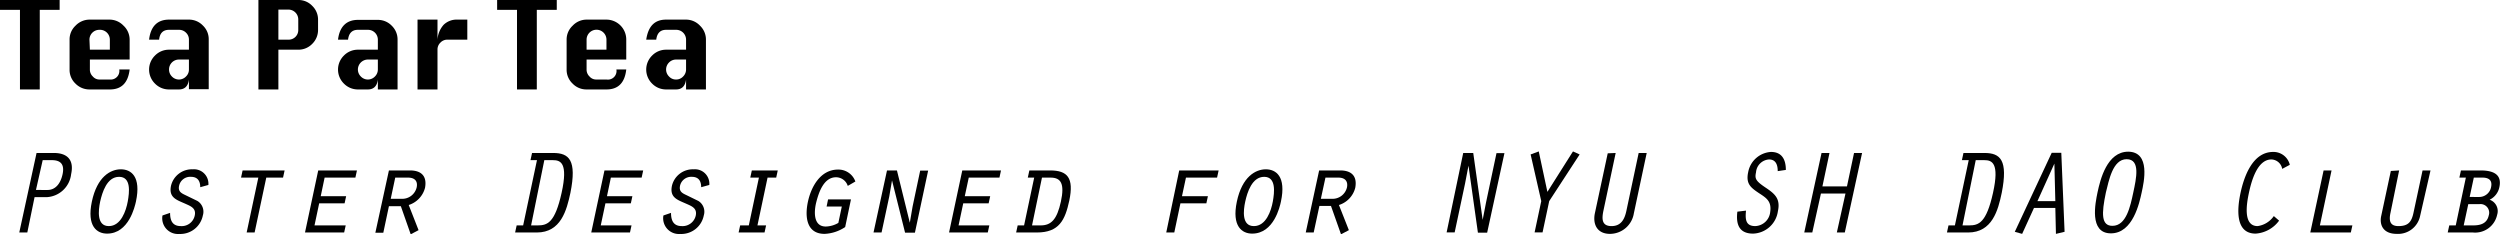 <svg xmlns="http://www.w3.org/2000/svg" viewBox="0 0 289.26 27.09"><title>tea</title><g id="图层_2" data-name="图层 2"><g id="图层_1-2" data-name="图层 1"><path d="M2.31,12.08V2.87H0V1.73H6.9V2.87H4.6v9.21Z" transform="translate(0 -1.73)"/><path d="M15,8.62h-4.6V9.77a1.09,1.09,0,0,0,.34.81,1,1,0,0,0,.81.35h1.16A1,1,0,0,0,13.8,9.77H15c-.18,1.54-.94,2.31-2.29,2.31H10.35a2.25,2.25,0,0,1-1.62-.68,2.18,2.18,0,0,1-.68-1.63V6.32a2.17,2.17,0,0,1,.68-1.61A2.25,2.25,0,0,1,10.35,4h2.31a2.21,2.21,0,0,1,1.61.68A2.21,2.21,0,0,1,15,6.32Zm-4.6-1.14h2.31V6.32A1.14,1.14,0,0,0,11.5,5.18a1.14,1.14,0,0,0-1.15,1.14Z" transform="translate(0 -1.73)"/><path d="M21.86,7.48V6.32a1.1,1.1,0,0,0-.34-.81,1.12,1.12,0,0,0-.82-.33H19.56c-.69,0-1.07.38-1.15,1.14H17.25C17.43,4.79,18.2,4,19.56,4h2.3a2.21,2.21,0,0,1,1.61.68,2.17,2.17,0,0,1,.68,1.61v5.76H21.86V10.93c-.09.76-.48,1.15-1.16,1.15H19.56a2.25,2.25,0,0,1-1.63-.68,2.27,2.27,0,0,1,0-3.24,2.25,2.25,0,0,1,1.63-.68Zm0,1.14H20.7a1.14,1.14,0,0,0-1.14,1.15,1.12,1.12,0,0,0,.33.81,1.12,1.12,0,0,0,1.63,0,1.09,1.09,0,0,0,.34-.81Z" transform="translate(0 -1.73)"/><path d="M29.9,12.08V1.73h4.61a2.18,2.18,0,0,1,1.62.68A2.2,2.2,0,0,1,36.8,4V5.18a2.24,2.24,0,0,1-.67,1.62,2.21,2.21,0,0,1-1.62.68h-2.3v4.6Zm2.31-5.76h1.14A1.12,1.12,0,0,0,34.18,6a1.09,1.09,0,0,0,.33-.8V4a1.14,1.14,0,0,0-1.16-1.16H32.21Z" transform="translate(0 -1.73)"/><path d="M43.72,7.48V6.32a1.14,1.14,0,0,0-1.16-1.14H41.41q-1,0-1.14,1.14H39.11c.18-1.53,1-2.29,2.3-2.29h2.31a2.21,2.21,0,0,1,1.61.68A2.21,2.21,0,0,1,46,6.32v5.76H43.72V10.93c-.09.76-.48,1.15-1.16,1.15H41.41a2.25,2.25,0,0,1-1.62-.68,2.27,2.27,0,0,1,0-3.24,2.25,2.25,0,0,1,1.62-.68Zm0,1.14H42.56a1.16,1.16,0,0,0-1.15,1.15,1.13,1.13,0,0,0,.34.81,1.12,1.12,0,0,0,1.63,0,1.13,1.13,0,0,0,.34-.81Z" transform="translate(0 -1.73)"/><path d="M50.62,12.08H48.31V4h2.31V6.32a2.85,2.85,0,0,1,.71-1.72A2.15,2.15,0,0,1,52.92,4h1.15V6.32H51.76a1.07,1.07,0,0,0-.8.34,1.09,1.09,0,0,0-.34.82Z" transform="translate(0 -1.73)"/><path d="M59.82,12.08V2.87h-2.3V1.73h6.9V2.87H62.11v9.21Z" transform="translate(0 -1.73)"/><path d="M72.46,8.62H67.87V9.77a1.09,1.09,0,0,0,.34.81,1,1,0,0,0,.8.35h1.16a1,1,0,0,0,1.15-1.16h1.14c-.17,1.54-.93,2.31-2.29,2.31h-2.3a2.21,2.21,0,0,1-1.62-.68,2.19,2.19,0,0,1-.69-1.63V6.32a2.18,2.18,0,0,1,.69-1.61A2.21,2.21,0,0,1,67.87,4h2.3a2.3,2.3,0,0,1,2.29,2.29ZM67.87,7.48h2.3V6.32a1.15,1.15,0,0,0-2.3,0Z" transform="translate(0 -1.73)"/><path d="M79.38,7.48V6.32a1.14,1.14,0,0,0-1.16-1.14H77.07q-1,0-1.14,1.14H74.77C75,4.79,75.72,4,77.07,4h2.31A2.21,2.21,0,0,1,81,4.71a2.21,2.21,0,0,1,.68,1.61v5.76H79.38V10.93c-.1.76-.48,1.15-1.16,1.15H77.07a2.25,2.25,0,0,1-1.62-.68,2.27,2.27,0,0,1,0-3.24,2.25,2.25,0,0,1,1.62-.68Zm0,1.14H78.22a1.13,1.13,0,0,0-.81.34,1.14,1.14,0,0,0-.34.81,1.13,1.13,0,0,0,.34.81,1.06,1.06,0,0,0,.81.35,1.08,1.08,0,0,0,.82-.35,1.13,1.13,0,0,0,.34-.81Z" transform="translate(0 -1.73)"/><path d="M3.16,28.63H2.23l2-9.2h2c1.63,0,2.35.87,2,2.45a3,3,0,0,1-2.8,2.66H4Zm1-4.92H5.5c.86,0,1.49-.66,1.74-1.82S7,20.26,6,20.26H4.94Z" transform="translate(0 -1.73)"/><path d="M15.73,25.05c-.13.58-.83,3.71-3.34,3.71-1.16,0-2.37-.83-1.76-3.71s2.16-3.73,3.35-3.73S16.35,22.15,15.73,25.05Zm-4.14,0c-.22,1.05-.41,2.84,1,2.84s2-1.79,2.19-2.84.42-2.86-1-2.86S11.83,24,11.59,25.05Z" transform="translate(0 -1.73)"/><path d="M19.68,26.36c0,.88.27,1.53,1.24,1.53a1.54,1.54,0,0,0,1.61-1.21c.2-.89-.51-1.11-1.14-1.4-1-.44-1.89-.71-1.6-2.07a2.48,2.48,0,0,1,2.51-1.89,1.67,1.67,0,0,1,1.81,1.81l-.94.26c0-.7-.29-1.2-1.08-1.2a1.31,1.31,0,0,0-1.36,1c-.16.67.22.88.71,1.11l1.4.68a1.46,1.46,0,0,1,.63,1.68,2.66,2.66,0,0,1-2.73,2.14,1.82,1.82,0,0,1-1.94-2.14Z" transform="translate(0 -1.73)"/><path d="M29.89,22.28h-2l.18-.83h4.86l-.18.83H30.81l-1.35,6.35h-.92Z" transform="translate(0 -1.73)"/><path d="M36.82,21.45H41.3l-.18.83H37.56l-.45,2.15h2.94l-.18.83H36.93l-.54,2.55H40l-.18.82H35.29Z" transform="translate(0 -1.73)"/><path d="M45,21.45h2.44c1.2,0,2,.56,1.74,2a2.83,2.83,0,0,1-1.89,2l1.14,2.91-.91.48-1.14-3.25H45l-.65,3.07h-.92Zm1.43,3.28a1.71,1.71,0,0,0,1.78-1.32c.14-.65-.15-1.13-1-1.13H45.73l-.52,2.45Z" transform="translate(0 -1.73)"/><path d="M61.38,20.26l.18-.83H64c1.85,0,2.76.82,2,4.61-.43,2-1.09,4.59-3.89,4.59H59.6l.18-.82h.75l1.6-7.55Zm.07,7.55h.76c1.12,0,2-.29,2.77-3.77s-.13-3.78-1-3.78h-1Z" transform="translate(0 -1.73)"/><path d="M69.94,21.45h4.48l-.18.83H70.68l-.45,2.15h2.94l-.18.83H70.05l-.54,2.55h3.56l-.18.82H68.41Z" transform="translate(0 -1.73)"/><path d="M77.64,26.36c0,.88.28,1.53,1.24,1.53a1.56,1.56,0,0,0,1.62-1.21c.19-.89-.51-1.11-1.15-1.4-1-.44-1.89-.71-1.6-2.07a2.48,2.48,0,0,1,2.51-1.89,1.67,1.67,0,0,1,1.81,1.81l-.94.26c0-.7-.29-1.2-1.08-1.2a1.32,1.32,0,0,0-1.36,1c-.15.67.22.88.72,1.11l1.39.68a1.46,1.46,0,0,1,.63,1.68,2.65,2.65,0,0,1-2.73,2.14,1.82,1.82,0,0,1-1.94-2.14Z" transform="translate(0 -1.73)"/><path d="M85.64,27.81h1l1.17-5.53h-1l.18-.83h3l-.18.83h-1l-1.17,5.53h1l-.18.82h-3Z" transform="translate(0 -1.73)"/><path d="M97.79,28a4.62,4.62,0,0,1-2.38.79c-2.11,0-2.3-2-1.93-3.72s1.44-3.72,3.49-3.72a2.08,2.08,0,0,1,2,1.38l-.88.51a1.43,1.43,0,0,0-1.36-1c-1.43,0-2,1.78-2.28,2.87s-.36,2.83,1.09,2.83A3,3,0,0,0,97,27.52l.4-1.89H95.64l.17-.83h2.65Z" transform="translate(0 -1.73)"/><path d="M102.63,21.45h1.15l1.49,6.05,0,0,.32-1.87.88-4.16h.92l-1.53,7.18h-1.14l-1.51-6.05,0,0-.32,1.87L102,28.63h-.93Z" transform="translate(0 -1.73)"/><path d="M111.34,21.45h4.48l-.18.83h-3.55l-.46,2.15h2.94l-.18.83h-2.94l-.54,2.55h3.56l-.18.82h-4.48Z" transform="translate(0 -1.73)"/><path d="M119.1,21.45h2.4c2,0,2.78.84,2.22,3.5-.49,2.25-1.17,3.68-3.75,3.68h-2.4l.18-.82h.74l1.17-5.53h-.74Zm.31,6.36h1c1.22,0,1.89-.69,2.34-2.76s0-2.77-1.19-2.77h-1Z" transform="translate(0 -1.73)"/><path d="M136.44,21.45H141l-.18.83h-3.6l-.46,2.15h3l-.18.83h-3l-.71,3.37h-.93Z" transform="translate(0 -1.73)"/><path d="M148.21,25.05c-.12.58-.82,3.71-3.33,3.71-1.16,0-2.38-.83-1.77-3.71s2.17-3.73,3.35-3.73S148.83,22.15,148.21,25.05Zm-4.13,0c-.23,1.05-.42,2.84,1,2.84s2-1.79,2.19-2.84.41-2.86-1-2.86S144.31,24,144.08,25.05Z" transform="translate(0 -1.73)"/><path d="M152.63,21.45h2.44c1.2,0,2,.56,1.74,2a2.81,2.81,0,0,1-1.89,2l1.15,2.91-.91.48L154,25.56h-1.34L152,28.63h-.92Zm1.44,3.28a1.71,1.71,0,0,0,1.78-1.32c.13-.65-.16-1.13-1-1.13h-1.49l-.53,2.45Z" transform="translate(0 -1.73)"/><path d="M169.3,19.43h1.16l1.09,7.74,0,0,.4-2.06,1.2-5.66h.92l-2,9.2H171l-1.09-7.75,0,0-.4,2.08-1.2,5.64h-.93Z" transform="translate(0 -1.73)"/><path d="M182,19.25l.77.35L179.25,25l-.77,3.62h-.92l.77-3.62L177.1,19.6l.94-.35,1,4.68Z" transform="translate(0 -1.73)"/><path d="M186.94,19.43l-1.42,6.69c-.19.92-.21,1.77.94,1.77s1.53-.87,1.72-1.77l1.42-6.69h.93l-1.49,7a2.81,2.81,0,0,1-2.76,2.36c-1.4,0-2-1-1.76-2.32l1.5-7Z" transform="translate(0 -1.73)"/><path d="M203.51,24.07c-.92-.62-1.53-1.06-1.24-2.41a2.86,2.86,0,0,1,2.64-2.35c1.29,0,1.72.92,1.72,2.08l-.94.14c0-.67-.19-1.35-1-1.35a1.61,1.61,0,0,0-1.51,1.48c-.16.74-.07,1,1.2,1.84,1,.68,1.64,1.25,1.33,2.67a3,3,0,0,1-2.87,2.59c-1.62,0-2-1.08-1.82-2.54l1-.12c-.1,1-.05,1.79,1.07,1.79a1.81,1.81,0,0,0,1.73-1.64C205,25,204.35,24.62,203.51,24.07Z" transform="translate(0 -1.73)"/><path d="M210.76,19.43h.92l-.82,3.87h2.84l.82-3.87h.93l-2,9.2h-.92l1-4.51h-2.84l-1,4.51h-.93Z" transform="translate(0 -1.73)"/><path d="M227,20.26l.18-.83h2.43c1.84,0,2.75.82,2,4.61-.42,2-1.09,4.59-3.89,4.59h-2.45l.18-.82h.74l1.6-7.55Zm.07,7.55h.76c1.11,0,2-.29,2.77-3.77s-.14-3.78-1-3.78h-1Z" transform="translate(0 -1.73)"/><path d="M235.34,25.79l-1.37,3-.85-.24,4.27-9.14h1.11l.38,9.14-1,.24-.07-3Zm2.36-5.13h0L235.74,25h2.07Z" transform="translate(0 -1.73)"/><path d="M247.8,24c-.25,1.16-1,4.73-3.56,4.73s-1.79-3.55-1.55-4.73c.32-1.52,1.11-4.72,3.56-4.72C248.85,19.31,248.06,22.81,247.8,24Zm-4.14,0c-.52,2.48-.54,3.86.76,3.86,1.6,0,2.07-2.26,2.41-3.86s.86-3.85-.77-3.85S244,22.68,243.66,24Z" transform="translate(0 -1.73)"/><path d="M263.7,27.26a3.67,3.67,0,0,1-2.71,1.5c-2.4,0-2.14-2.9-1.75-4.72s1.37-4.73,3.77-4.73a1.94,1.94,0,0,1,1.93,1.49l-.88.47a1.31,1.31,0,0,0-1.25-1.09c-1.68,0-2.34,2.65-2.6,3.86s-.72,3.85,1,3.85a2.73,2.73,0,0,0,1.88-1.16Z" transform="translate(0 -1.73)"/><path d="M268.85,21.45h.92l-1.35,6.36h3.76l-.18.82h-4.69Z" transform="translate(0 -1.73)"/><path d="M277.59,21.45l-1,4.9c-.22,1,0,1.54.92,1.54,1.16,0,1.52-.51,1.74-1.54l1.05-4.9h.92L280,26.79a2.6,2.6,0,0,1-2.68,2c-1.56,0-2-1-1.82-2l1.13-5.28Z" transform="translate(0 -1.73)"/><path d="M283.21,28.63l.18-.82h.75l1.17-5.53h-.75l.18-.83H287c1.82,0,2.45.69,2.19,1.92a2.07,2.07,0,0,1-1.13,1.47,1.39,1.39,0,0,1,.87,1.74,2.6,2.6,0,0,1-2.8,2.05Zm2.93-.82c.81,0,1.61-.18,1.82-1.16a1,1,0,0,0-1.08-1.3h-1.29l-.53,2.46Zm.65-3.29a1.4,1.4,0,0,0,1.44-1.15c.18-.86-.37-1.09-1-1.09h-1l-.48,2.24Z" transform="translate(0 -1.73)"/></g></g></svg>